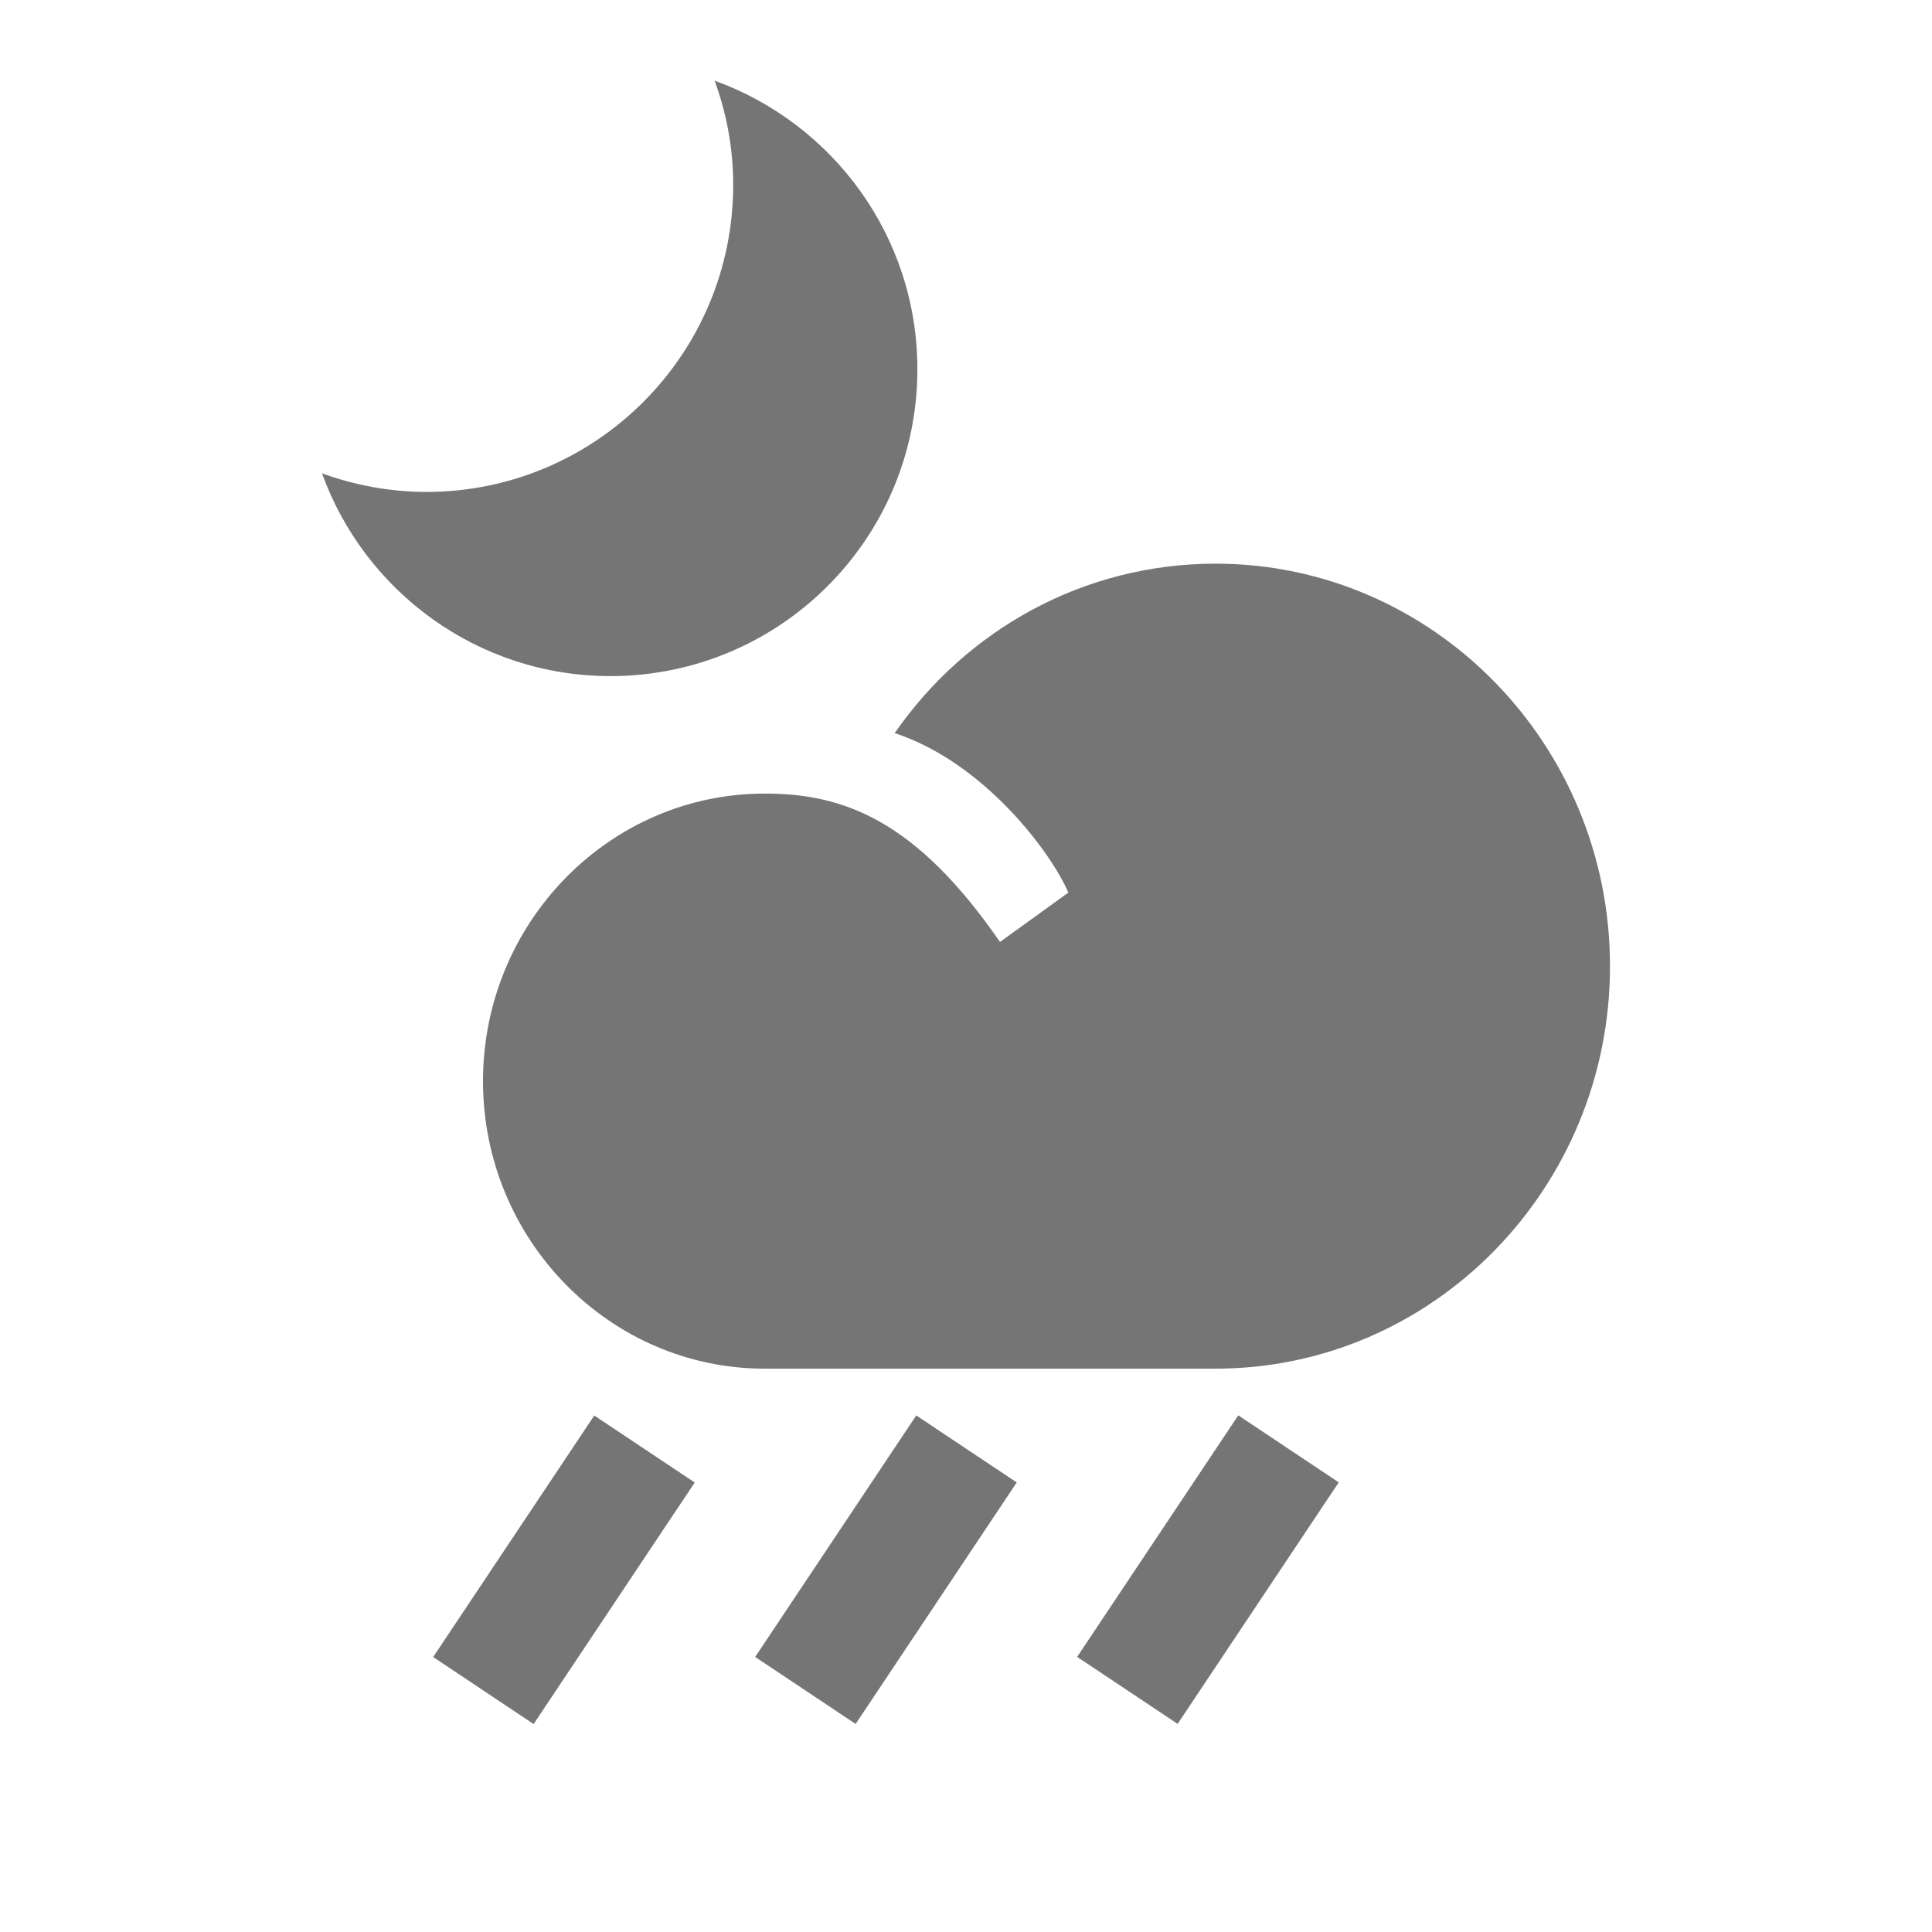 <?xml version="1.0" encoding="utf-8"?>
<!-- Generator: Adobe Illustrator 17.1.0, SVG Export Plug-In . SVG Version: 6.00 Build 0)  -->
<!DOCTYPE svg PUBLIC "-//W3C//DTD SVG 1.1//EN" "http://www.w3.org/Graphics/SVG/1.1/DTD/svg11.dtd">
<svg version="1.1" xmlns="http://www.w3.org/2000/svg" xmlns:xlink="http://www.w3.org/1999/xlink" x="0px" y="0px" width="24px"
	 height="24px" viewBox="0 0 24 24" enable-background="new 0 0 24 24" xml:space="preserve">
<g id="Frame_-_24px">
	<rect fill="none" width="24" height="24"/>
</g>
<g id="Filled_Icons">
	<g>
		<path fill="#757575" d="M11.396,4.585c0-1.651-1.052-3.053-2.519-3.583C9.026,1.407,9.108,1.84,9.108,2.296
			c0,2.107-1.707,3.815-3.813,3.815C4.841,6.11,4.405,6.027,4,5.88c0.53,1.467,1.933,2.518,3.583,2.519
			C9.689,8.398,11.398,6.691,11.396,4.585z"/>
		
			<rect x="6.25" y="17.699" transform="matrix(-0.832 -0.555 0.555 -0.832 2.006 39.611)" fill="#757575" width="1.5" height="3.606"/>
		
			<rect x="10.25" y="17.699" transform="matrix(-0.832 -0.555 0.555 -0.832 9.334 41.83)" fill="#757575" width="1.5" height="3.606"/>
		
			<rect x="14.25" y="17.699" transform="matrix(-0.832 -0.555 0.555 -0.832 16.662 44.049)" fill="#757575" width="1.5" height="3.606"/>
		<path fill="#757575" d="M15.1,7.002c-1.634,0-3.092,0.816-3.986,2.105c1.115,0.366,1.949,1.491,2.157,1.981
			c-0.014,0.011-0.819,0.593-0.849,0.613c-1.048-1.518-1.947-1.843-2.922-1.843c-1.93,0-3.5,1.603-3.5,3.573
			c0,1.968,1.57,3.571,3.5,3.571h5.6c2.702,0,4.9-2.241,4.9-5C20,9.245,17.802,7.002,15.1,7.002z"/>
	</g>
</g>
</svg>
